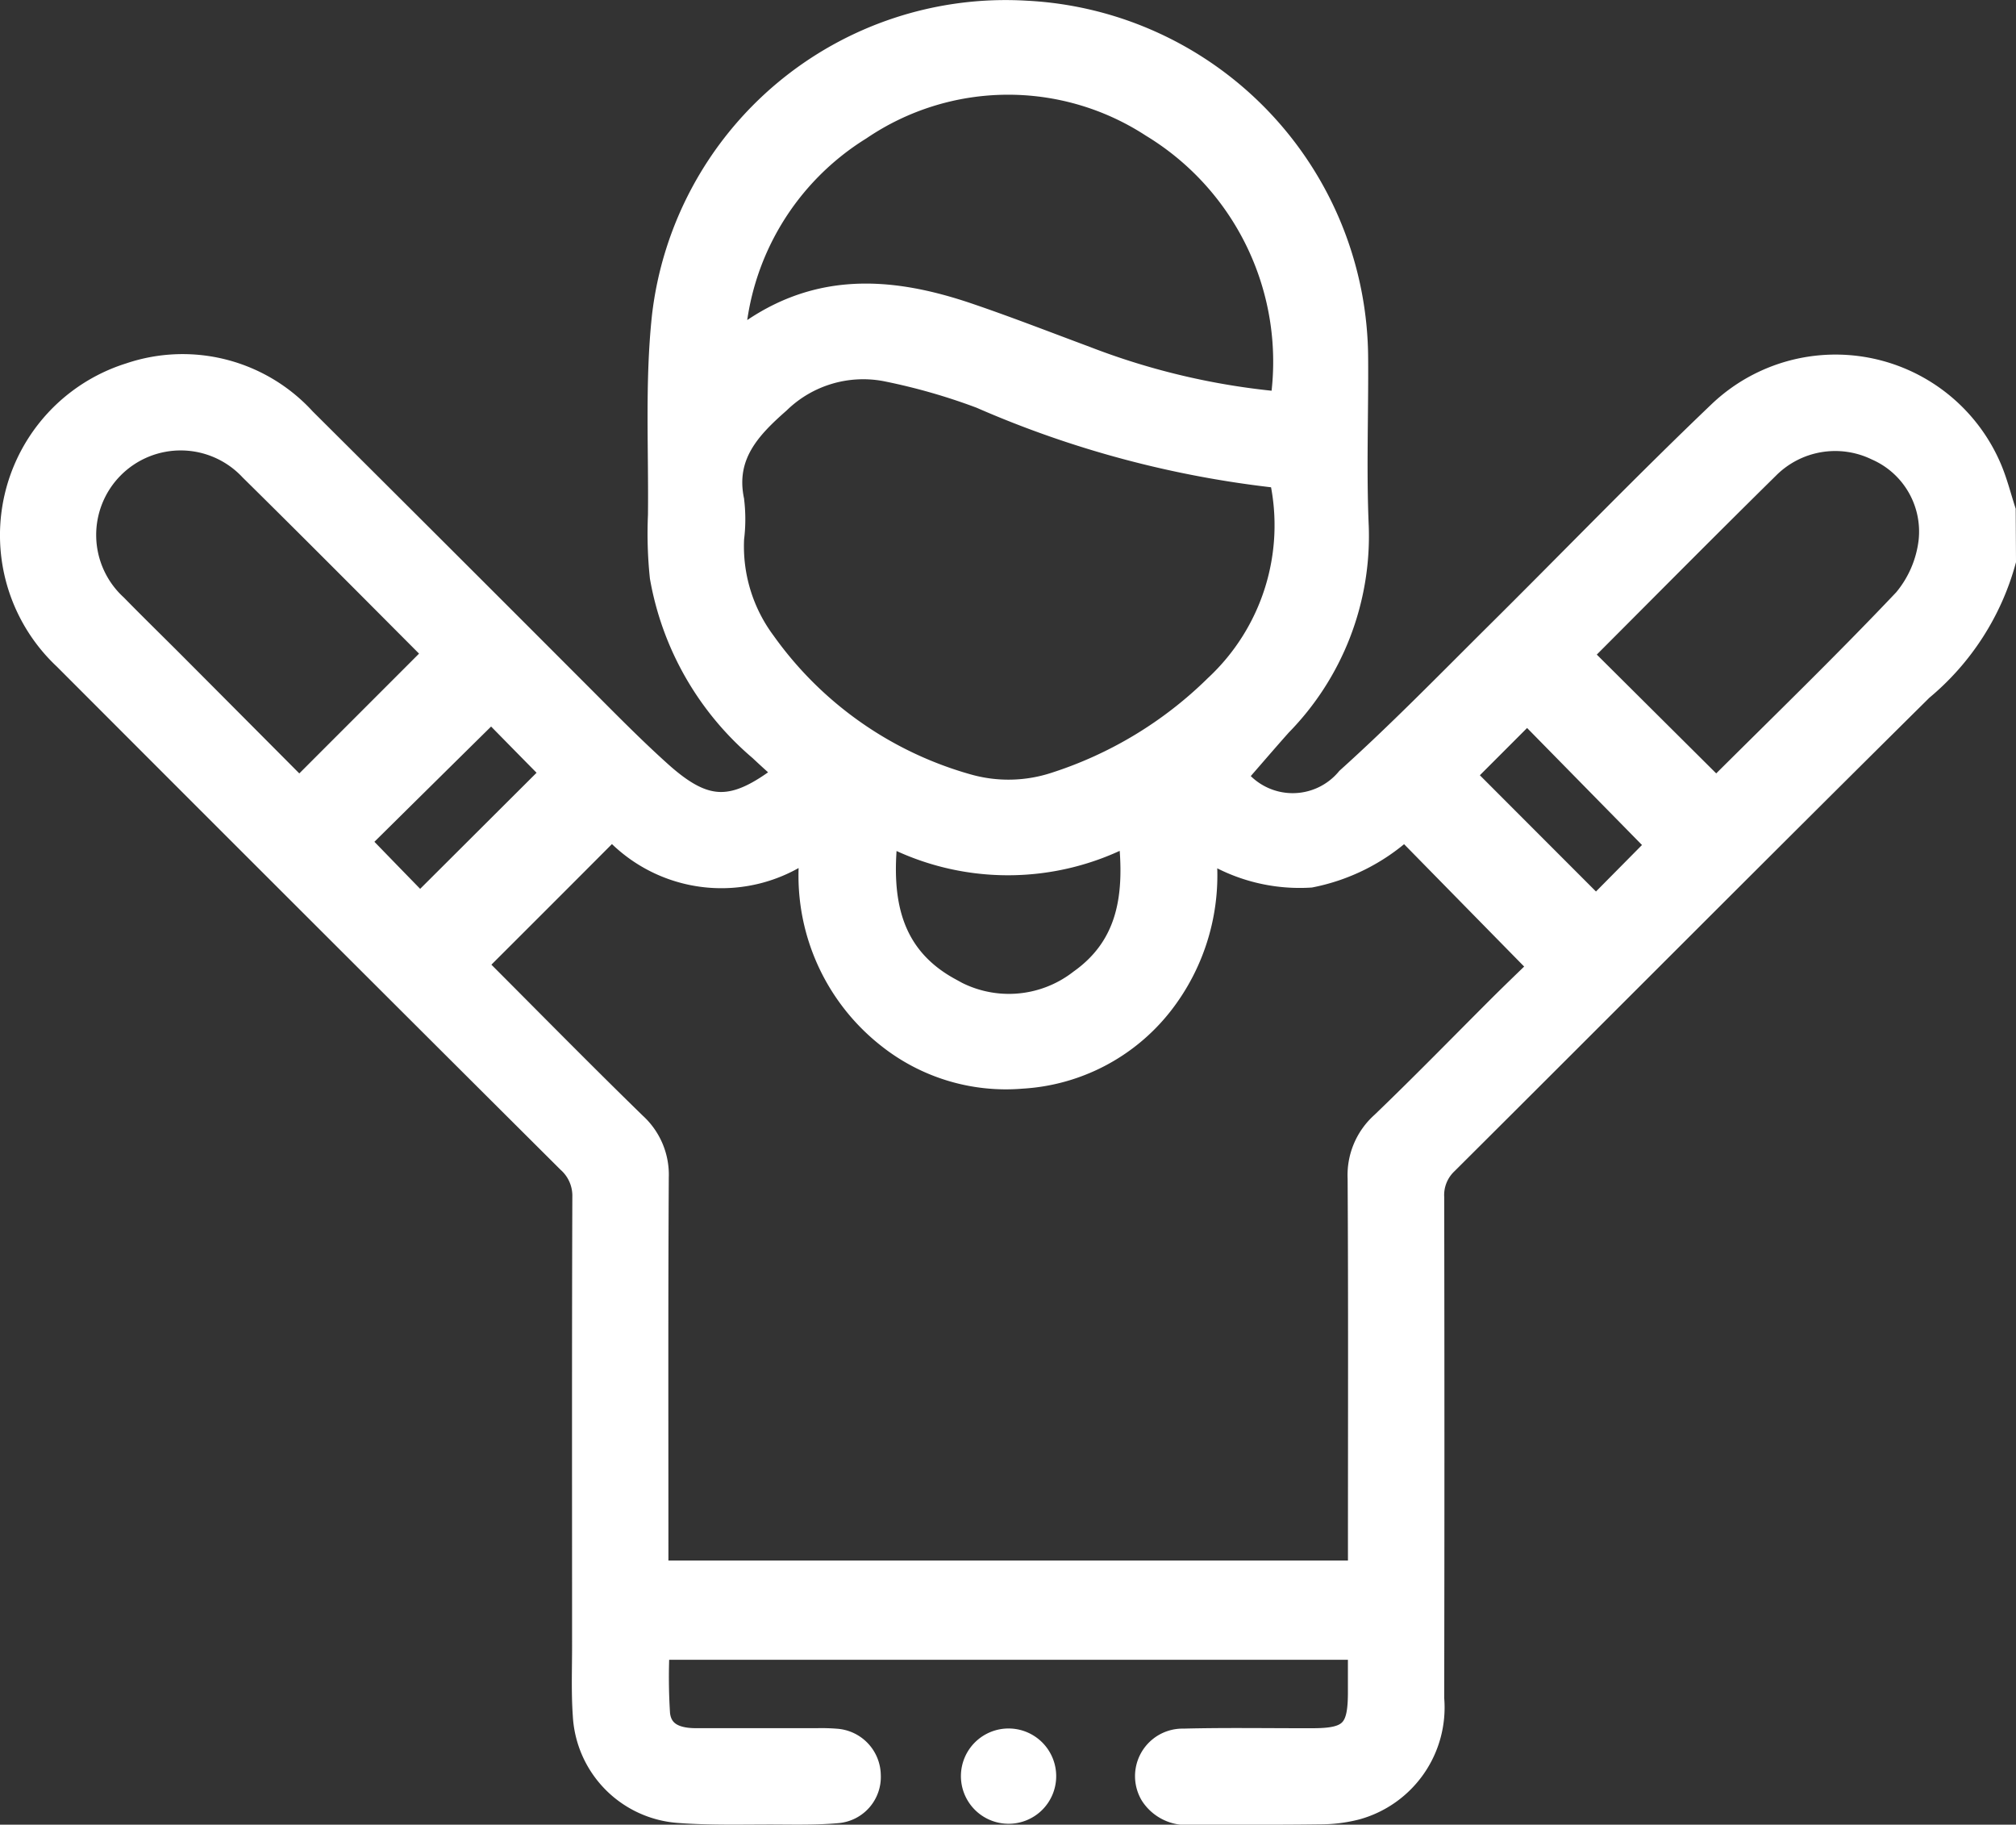 <svg xmlns="http://www.w3.org/2000/svg" width="55.104" height="49.871" viewBox="0 0 55.104 49.871">
  <rect x="0" y="0" width="55.104" height="49.871" fill="#333333" stroke="none"/>
  <g id="Group_291" data-name="Group 291" transform="translate(0.269 0.252)">
    <path id="Path_3062" data-name="Path 3062" d="M5321.176,575.886a7.013,7.013,0,0,1-2.286,3.553c-4.343,4.3-8.656,8.635-12.986,12.947a1.142,1.142,0,0,0-.357.889q.012,6.849,0,13.7a2.922,2.922,0,0,1-2.135,3.065,4.011,4.011,0,0,1-1,.126c-1.173.016-2.346.008-3.52.01a1.194,1.194,0,0,1-1.146-.537,1.049,1.049,0,0,1,.925-1.589c1.173-.03,2.344-.008,3.518-.011,1.012,0,1.223-.212,1.226-1.217,0-.372,0-.743,0-1.153h-19.043a15.654,15.654,0,0,0,.015,1.726c.057.525.5.641.956.643,1.1,0,2.2,0,3.305,0a5.046,5.046,0,0,1,.534.014,1.037,1.037,0,0,1,.965,1.02,1.016,1.016,0,0,1-.918,1.061c-.6.055-1.208.039-1.811.037-.853,0-1.708.023-2.556-.042a2.849,2.849,0,0,1-2.633-2.681c-.045-.637-.02-1.279-.02-1.918,0-4.086-.007-8.173.007-12.26a1.194,1.194,0,0,0-.4-.925q-6.892-6.865-13.765-13.749a4.673,4.673,0,0,1,1.8-7.872,4.569,4.569,0,0,1,4.839,1.25q3.684,3.666,7.356,7.344c.78.778,1.547,1.57,2.365,2.305,1.218,1.093,1.946,1.095,3.3.06-.222-.2-.44-.395-.651-.595a8.055,8.055,0,0,1-2.726-4.753,11.492,11.492,0,0,1-.051-1.7c.02-1.811-.084-3.636.107-5.429a9.482,9.482,0,0,1,9.988-8.382,9.578,9.578,0,0,1,9.09,9.544c.01,1.528-.05,3.058.017,4.583a7.426,7.426,0,0,1-2.119,5.455c-.4.449-.793.909-1.19,1.363a1.889,1.889,0,0,0,2.936.028c1.387-1.248,2.69-2.585,4.013-3.9,2.058-2.039,4.069-4.126,6.164-6.125a4.661,4.661,0,0,1,7.5,1.577c.156.371.255.767.379,1.151ZM5279.4,586.92c1.432,1.433,2.863,2.89,4.324,4.313a1.933,1.933,0,0,1,.628,1.505c-.019,3.357-.01,6.714-.01,10.071v.647h19.074v-.677c0-3.339.011-6.678-.009-10.017a1.958,1.958,0,0,1,.649-1.549c1.1-1.055,2.168-2.153,3.248-3.231.363-.36.731-.713,1.033-1.006-1.236-1.258-2.422-2.468-3.622-3.691a5.388,5.388,0,0,1-2.567,1.278,4.751,4.751,0,0,1-2.837-.723,5.773,5.773,0,0,1-1.2,4.21,5.3,5.3,0,0,1-3.852,2.009,5.235,5.235,0,0,1-3.689-1.11,5.662,5.662,0,0,1-2.13-5.153,4.064,4.064,0,0,1-5.39-.528C5281.824,584.5,5280.636,585.686,5279.4,586.92Zm21.872-13.276a27.932,27.932,0,0,1-8.163-2.178,16.587,16.587,0,0,0-2.6-.742,3.244,3.244,0,0,0-2.854.864c-.789.693-1.49,1.424-1.244,2.626a4.3,4.3,0,0,1,0,1.063,4.333,4.333,0,0,0,.855,2.8,10.155,10.155,0,0,0,5.509,3.88,4.027,4.027,0,0,0,2.363-.043,11.044,11.044,0,0,0,4.375-2.649A5.946,5.946,0,0,0,5301.273,573.643Zm.024-2.137a7.475,7.475,0,0,0-3.521-7.457,7.138,7.138,0,0,0-7.907.076,7.27,7.27,0,0,0-3.429,5.712c2.057-1.645,4.192-1.489,6.371-.749,1.073.365,2.131.778,3.194,1.173A19.559,19.559,0,0,0,5301.3,571.506Zm-23.179,6.924c-.056-.063-.121-.146-.195-.22-1.594-1.6-3.185-3.2-4.789-4.782a2.56,2.56,0,1,0-3.6,3.635c.534.546,1.082,1.079,1.621,1.62,1.126,1.129,2.25,2.259,3.349,3.363C5275.718,580.829,5276.9,579.651,5278.118,578.43Zm35.115,3.614c1.712-1.706,3.448-3.385,5.106-5.136a2.991,2.991,0,0,0,.675-1.566,2.4,2.4,0,0,0-1.425-2.459,2.534,2.534,0,0,0-2.9.494c-1.658,1.633-3.294,3.284-4.937,4.93a.892.892,0,0,0-.111.164Zm-22.621,1.385c-.186,1.733.085,3.218,1.694,4.1a3.115,3.115,0,0,0,3.506-.218c1.337-.948,1.5-2.327,1.333-3.887A7.075,7.075,0,0,1,5290.612,583.43Zm-10.863-3.372c-1.227,1.209-2.42,2.389-3.544,3.5.553.57,1.116,1.15,1.6,1.645l3.537-3.527C5280.835,581.165,5280.289,580.608,5279.749,580.058Zm31.806,3.592c-1.166-1.188-2.344-2.386-3.49-3.554l-1.646,1.647,3.528,3.532Z" transform="translate(-5266.591 -560.806)" fill="#fff" stroke="#fff" stroke-width="0.5"/>
    <path id="Path_3063" data-name="Path 3063" d="M5451.743,894.559a1.052,1.052,0,1,1,1.073-1.029A1.049,1.049,0,0,1,5451.743,894.559Z" transform="translate(-5424.466 -845.215)" fill="#fff" stroke="#fff" stroke-width="0.5"/>
  </g>
</svg>
